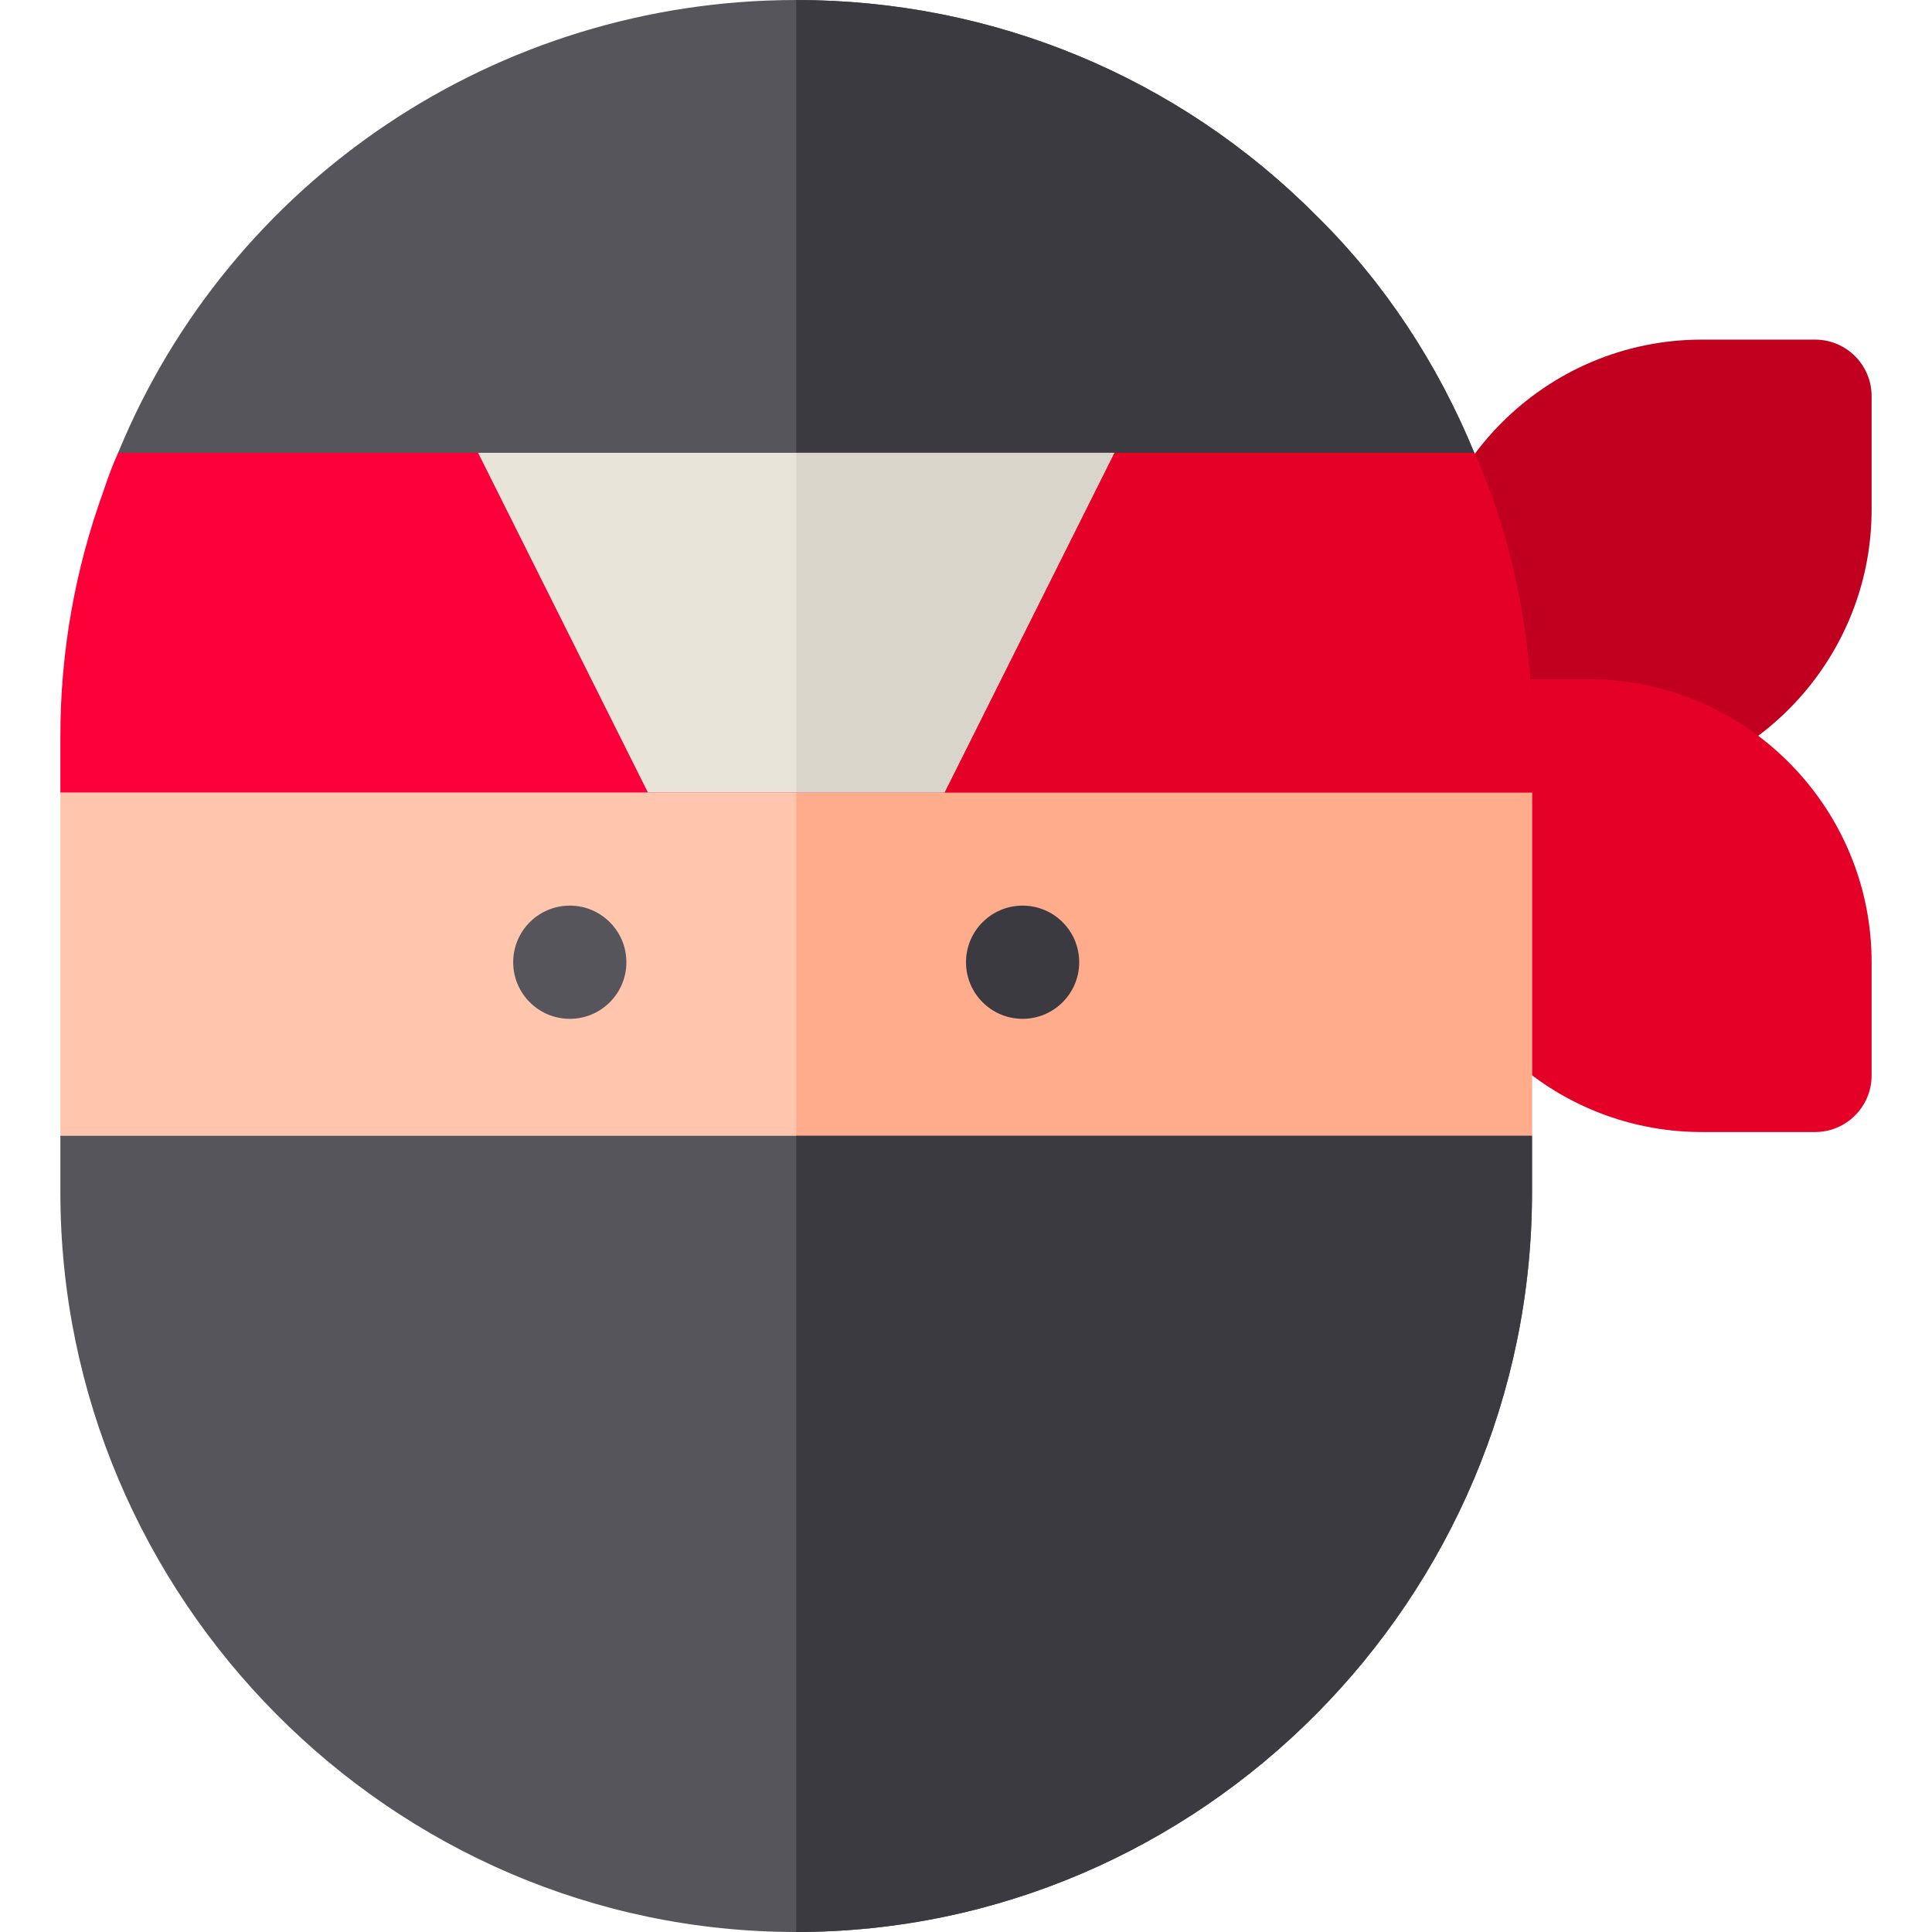 <?xml version="1.0" encoding="iso-8859-1"?>
<!-- Generator: Adobe Illustrator 19.0.0, SVG Export Plug-In . SVG Version: 6.00 Build 0)  -->
<svg version="1.1" id="Layer_1" xmlns="http://www.w3.org/2000/svg" xmlns:xlink="http://www.w3.org/1999/xlink" x="0px" y="0px"
	 viewBox="0 0 512 512" style="enable-background:new 0 0 512 512;" xml:space="preserve">
<g>
	<g>
		<g>
			<path style="fill:#C1001F;" d="M496,135c0,41.353-33.647,75-75,75h-30c-8.291,0-15-6.709-15-15v-30c0-41.353,33.647-75,75-75h30
				c8.291,0,15,6.709,15,15V135z"/>
		</g>
	</g>
	<g>
		<path style="fill:#E50027;" d="M496,285c0,8.291-6.709,15-15,15h-30c-41.353,0-75-33.647-75-75v-30c0-8.291,6.709-15,15-15h30
			c41.353,0,75,33.647,75,75V285z"/>
	</g>
	<polygon style="fill:#FFC5AD;" points="406,210 406,301 360.399,331 59.5,331 16,301 16,210 47.8,180 376.601,180 	"/>
	<polygon style="fill:#FFAC8C;" points="406,210 406,301 360.399,331 211,331 211,180 376.601,180 	"/>
	<path style="fill:#57555C;" d="M390.7,120c-0.3,0.3-19.499,15.899-36.599,30H53.2L31.3,120C61,47.699,131.8,0,211,0
		c52.2,0,101.4,20.4,137.999,57.299C367,75,381.099,96.599,390.7,120z"/>
	<path style="fill:#3C3A41;" d="M354.101,150H211V0c52.2,0,101.4,20.4,137.999,57.299C367,75,381.099,96.599,390.7,120
		C390.399,120.3,371.201,135.899,354.101,150z"/>
	<g>
		<circle style="fill:#57555C;" cx="151" cy="255" r="15"/>
	</g>
	<g>
		<g>
			<circle style="fill:#3C3A41;" cx="271" cy="255" r="15"/>
		</g>
	</g>
	<g>
		<path style="fill:#FD003A;" d="M390.7,120H31.3c-1.5,3.3-2.701,6.599-3.9,10.199C19.9,150.899,16,172.8,16,195v15h390v-15
			c0-0.3,0-0.3,0-0.601C406,168.6,400.901,143.099,390.7,120z"/>
	</g>
	<path style="fill:#E50027;" d="M406,194.399c0,0.3,0,0.3,0,0.601v15H211v-90h179.7C400.901,143.099,406,168.6,406,194.399z"/>
	<g>
		<path style="fill:#E8E4D9;" d="M126.7,120l45,90h78.6l45-90H126.7z"/>
	</g>
	<polygon style="fill:#D9D5CB;" points="250.3,210 211,210 211,120 295.3,120 	"/>
	<g>
		<path style="fill:#57555C;" d="M16,301v15c0,107.399,87.599,196,195,196s195-88.601,195-196v-15H16z"/>
	</g>
	<path style="fill:#3C3A41;" d="M406,301v15c0,107.399-87.599,196-195,196V301H406z"/>
</g>
<g>
</g>
<g>
</g>
<g>
</g>
<g>
</g>
<g>
</g>
<g>
</g>
<g>
</g>
<g>
</g>
<g>
</g>
<g>
</g>
<g>
</g>
<g>
</g>
<g>
</g>
<g>
</g>
<g>
</g>
</svg>
